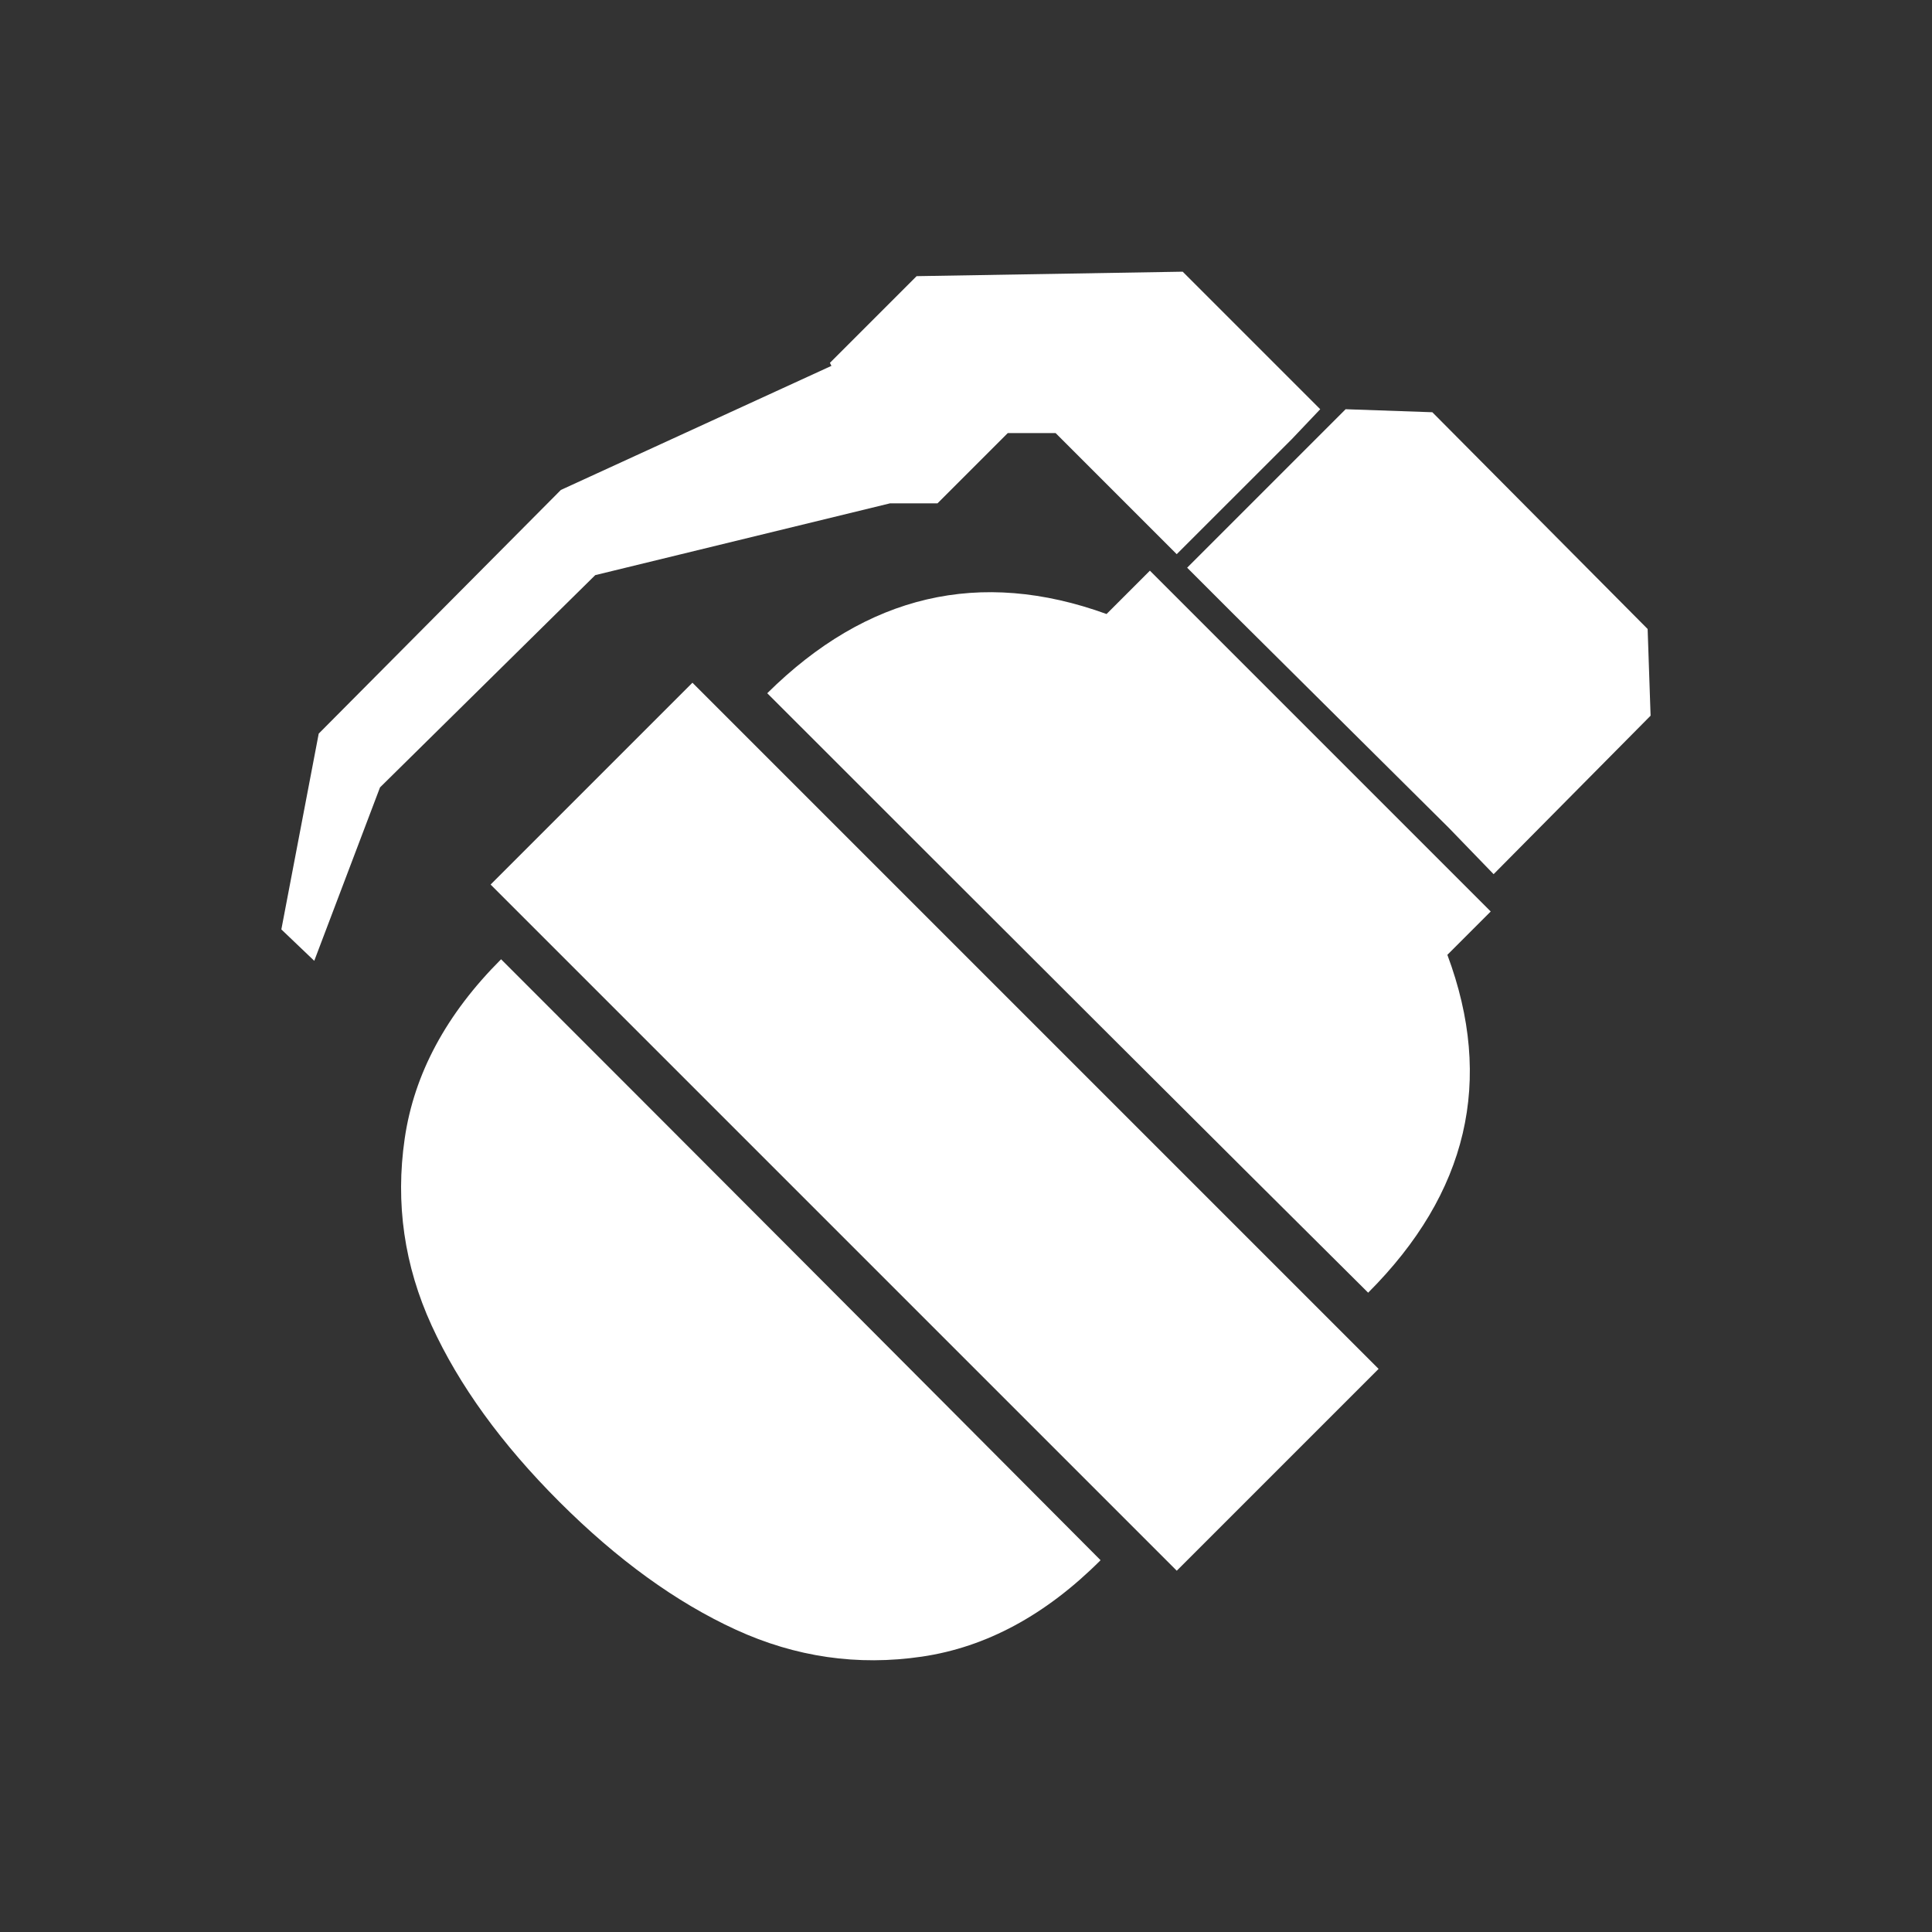 <svg width="800px" height="800px" viewBox="0 0 32 32" version="1.1" xmlns="http://www.w3.org/2000/svg" fill="#ffffff">
<rect x="0" y="0" width="32" height="32" fill="#333333" stroke="none"/>
<path d="M8.3 15.889q4.977 4.977 9.929 9.953-1.362 1.362-2.959 1.597t-3.082-0.446-2.922-2.117-2.117-2.922-0.446-3.095 1.597-2.971zM14.737 8.338l-4.878 1.188-3.565 3.516-1.089 2.872-0.545-0.52 0.619-3.243 4.011-4.036 4.481-2.055-0.025-0.050 1.436-1.436 4.407-0.074 2.278 2.278-0.47 0.495-1.907 1.906-2.006-2.006h-0.792l-1.164 1.164h-0.792zM24.691 15.097l-0.718 0.718q1.164 3.12-1.312 5.596-3.64-3.615-9.953-9.929 2.476-2.451 5.62-1.312l0.718-0.718zM8.126 14.651l3.343-3.343 11.365 11.365-3.343 3.343zM27.29 10.418l0.049 1.436-2.6 2.625-0.743-0.768-3.59-3.565-0.743-0.743 2.625-2.625 1.436 0.050z"></path>
</svg>